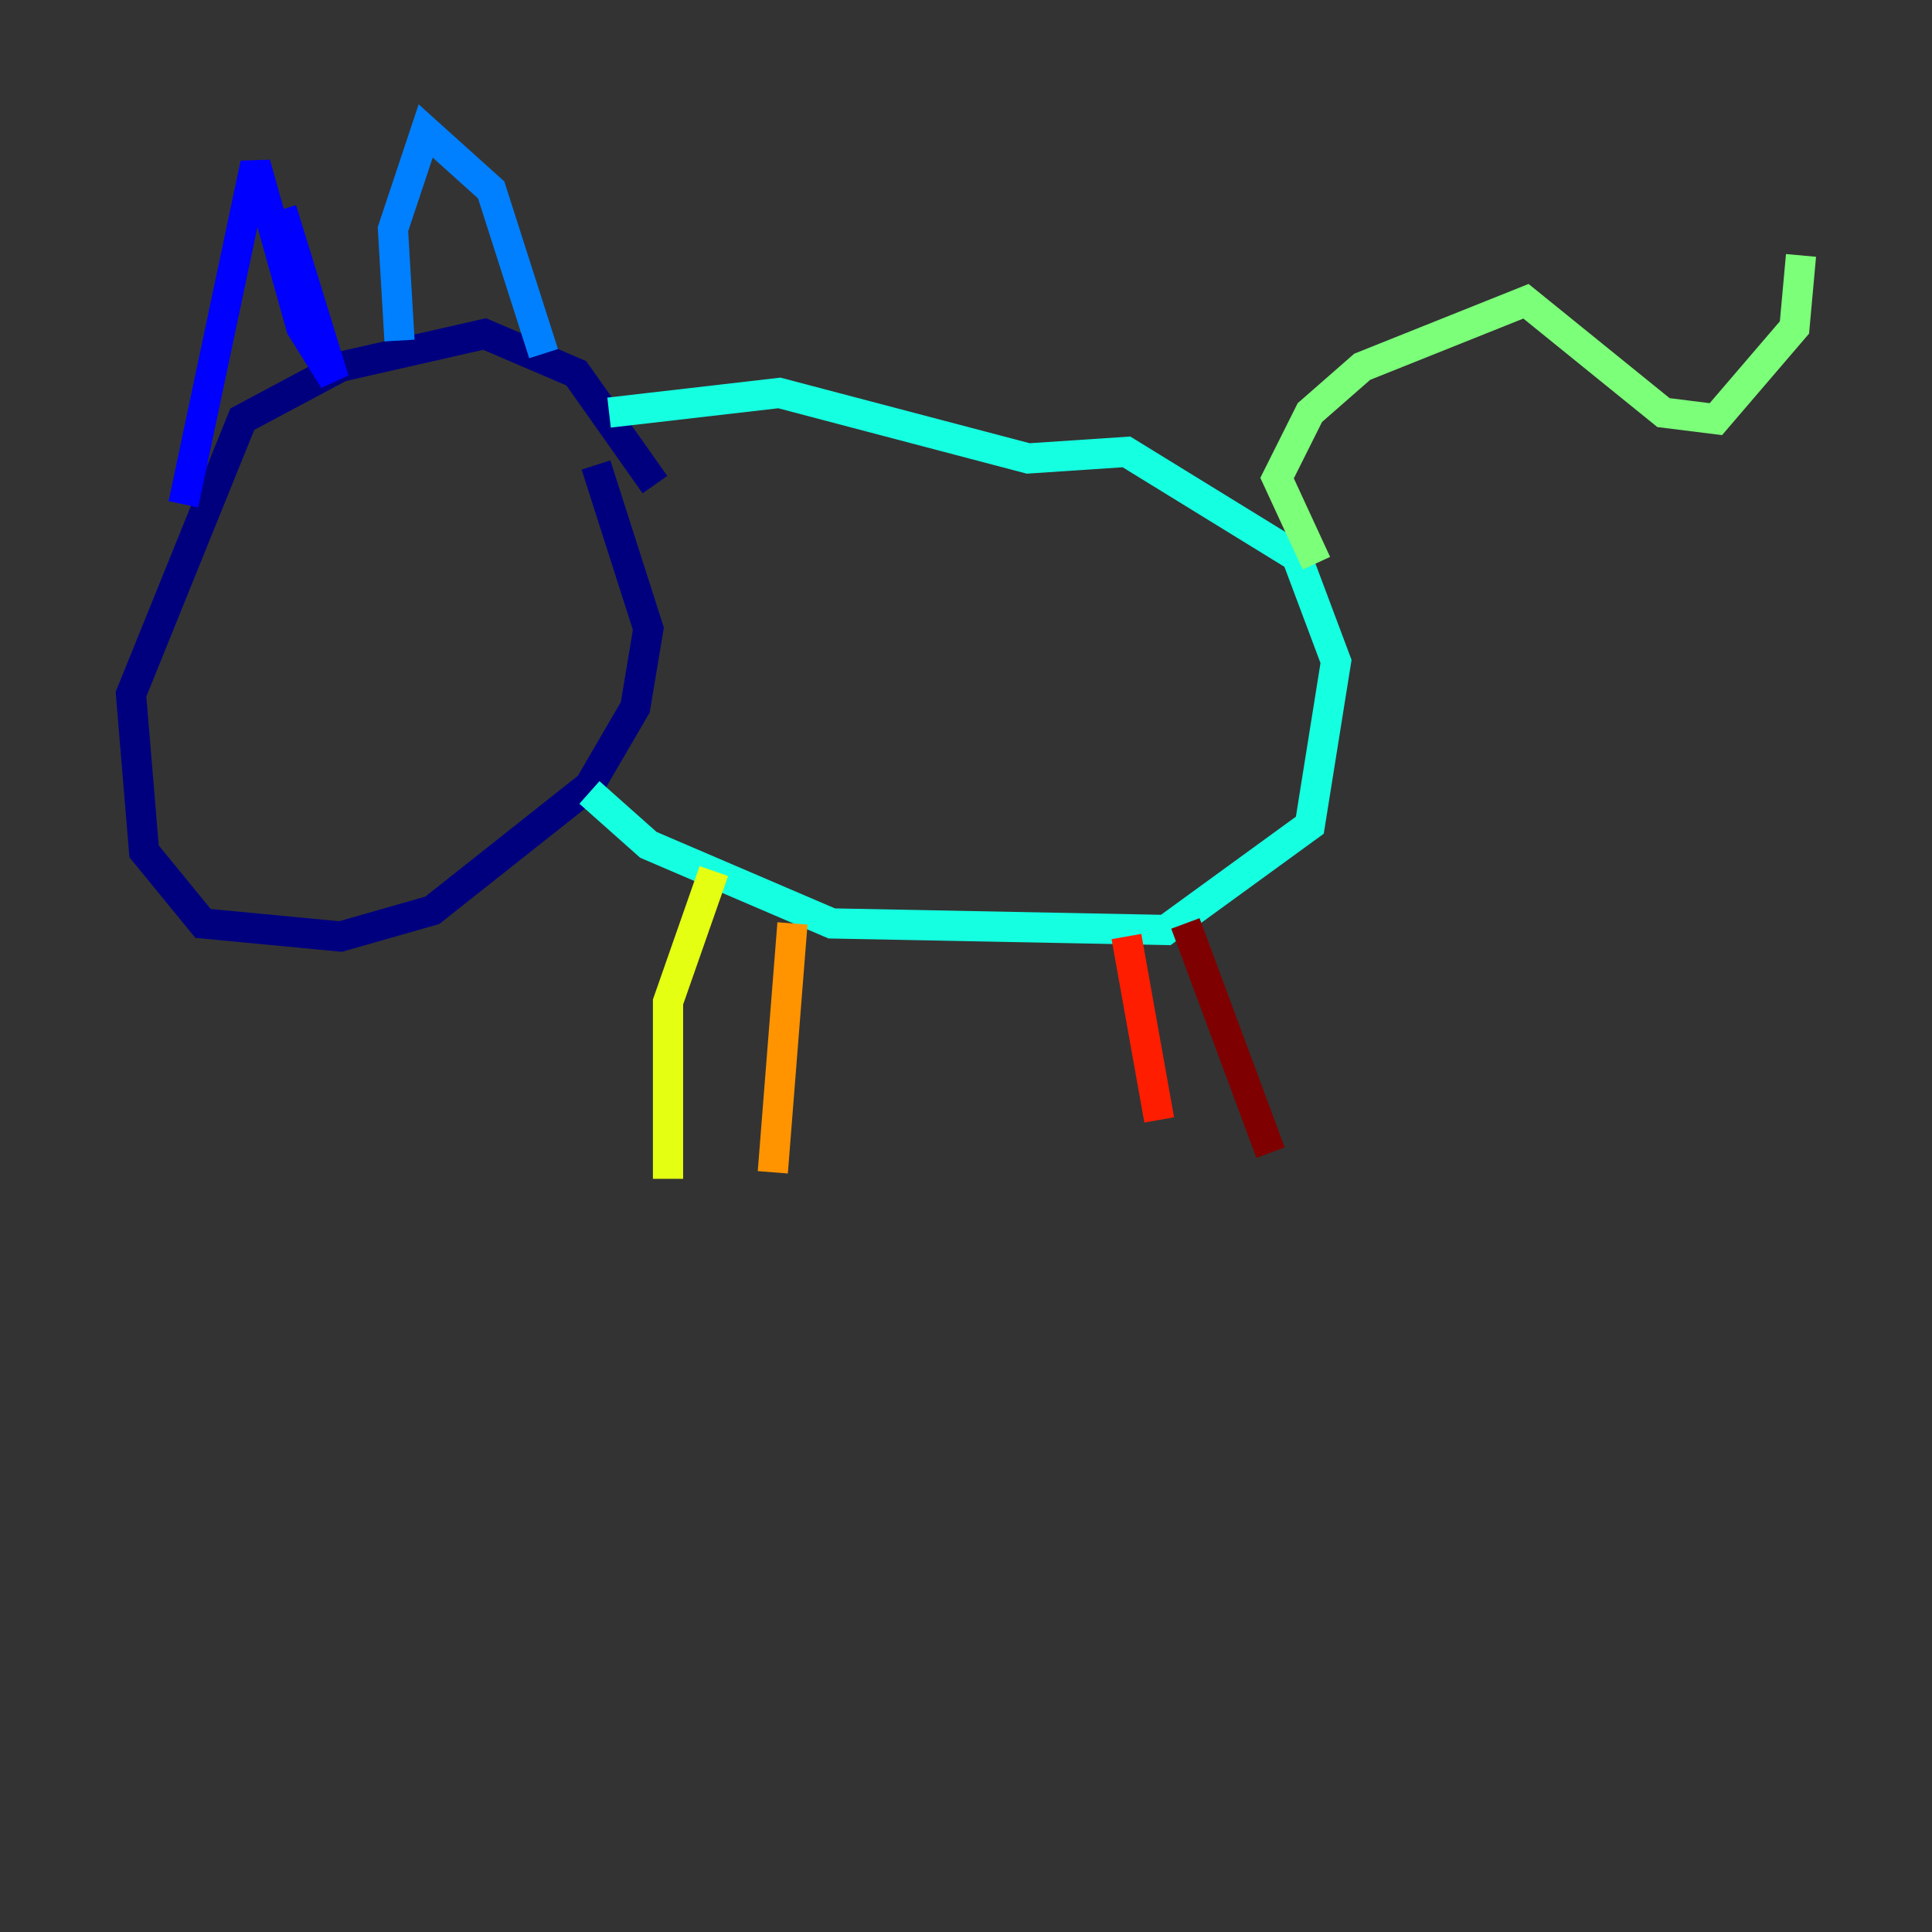 <?xml version="1.0" encoding="utf-8" ?>
<svg baseProfile="tiny" height="128" version="1.2" viewBox="0,0,128,128" width="128" xmlns="http://www.w3.org/2000/svg" xmlns:ev="http://www.w3.org/2001/xml-events" xmlns:xlink="http://www.w3.org/1999/xlink"><rect x="0" y="0" width="128" height="128" fill="#333333" stroke="none"/><defs /><polyline fill="none" points="43.39,32.108 38.183,24.732 32.108,22.129 22.563,24.298 16.054,27.77 8.678,45.993 9.546,56.407 13.451,61.18 22.563,62.047 28.637,60.312 39.051,52.068 42.088,46.861 42.956,41.654 39.485,30.807" stroke="#00007f" stroke-width="2" /><polyline fill="none" points="18.658,13.885 22.129,25.166 19.959,21.695 16.922,10.848 12.149,33.41" stroke="#0000ff" stroke-width="2" /><polyline fill="none" points="26.468,22.563 26.034,15.186 28.203,8.678 32.542,12.583 36.014,23.43" stroke="#0080ff" stroke-width="2" /><polyline fill="none" points="40.352,27.336 51.634,26.034 68.122,30.373 74.63,29.939 85.912,36.881 88.515,43.824 86.78,54.671 77.234,61.614 55.105,61.18 42.956,55.973 39.051,52.502" stroke="#15ffe1" stroke-width="2" /><polyline fill="none" points="87.214,37.315 84.61,31.675 86.78,27.336 90.251,24.298 101.098,19.959 110.21,27.336 113.681,27.77 118.888,21.695 119.322,16.922" stroke="#7cff79" stroke-width="2" /><polyline fill="none" points="47.295,57.709 44.258,66.386 44.258,78.102" stroke="#e4ff12" stroke-width="2" /><polyline fill="none" points="52.502,61.18 51.2,77.668" stroke="#ff9400" stroke-width="2" /><polyline fill="none" points="74.63,62.047 76.8,74.197" stroke="#ff1d00" stroke-width="2" /><polyline fill="none" points="78.536,61.18 84.176,76.366" stroke="#7f0000" stroke-width="2" /></svg>